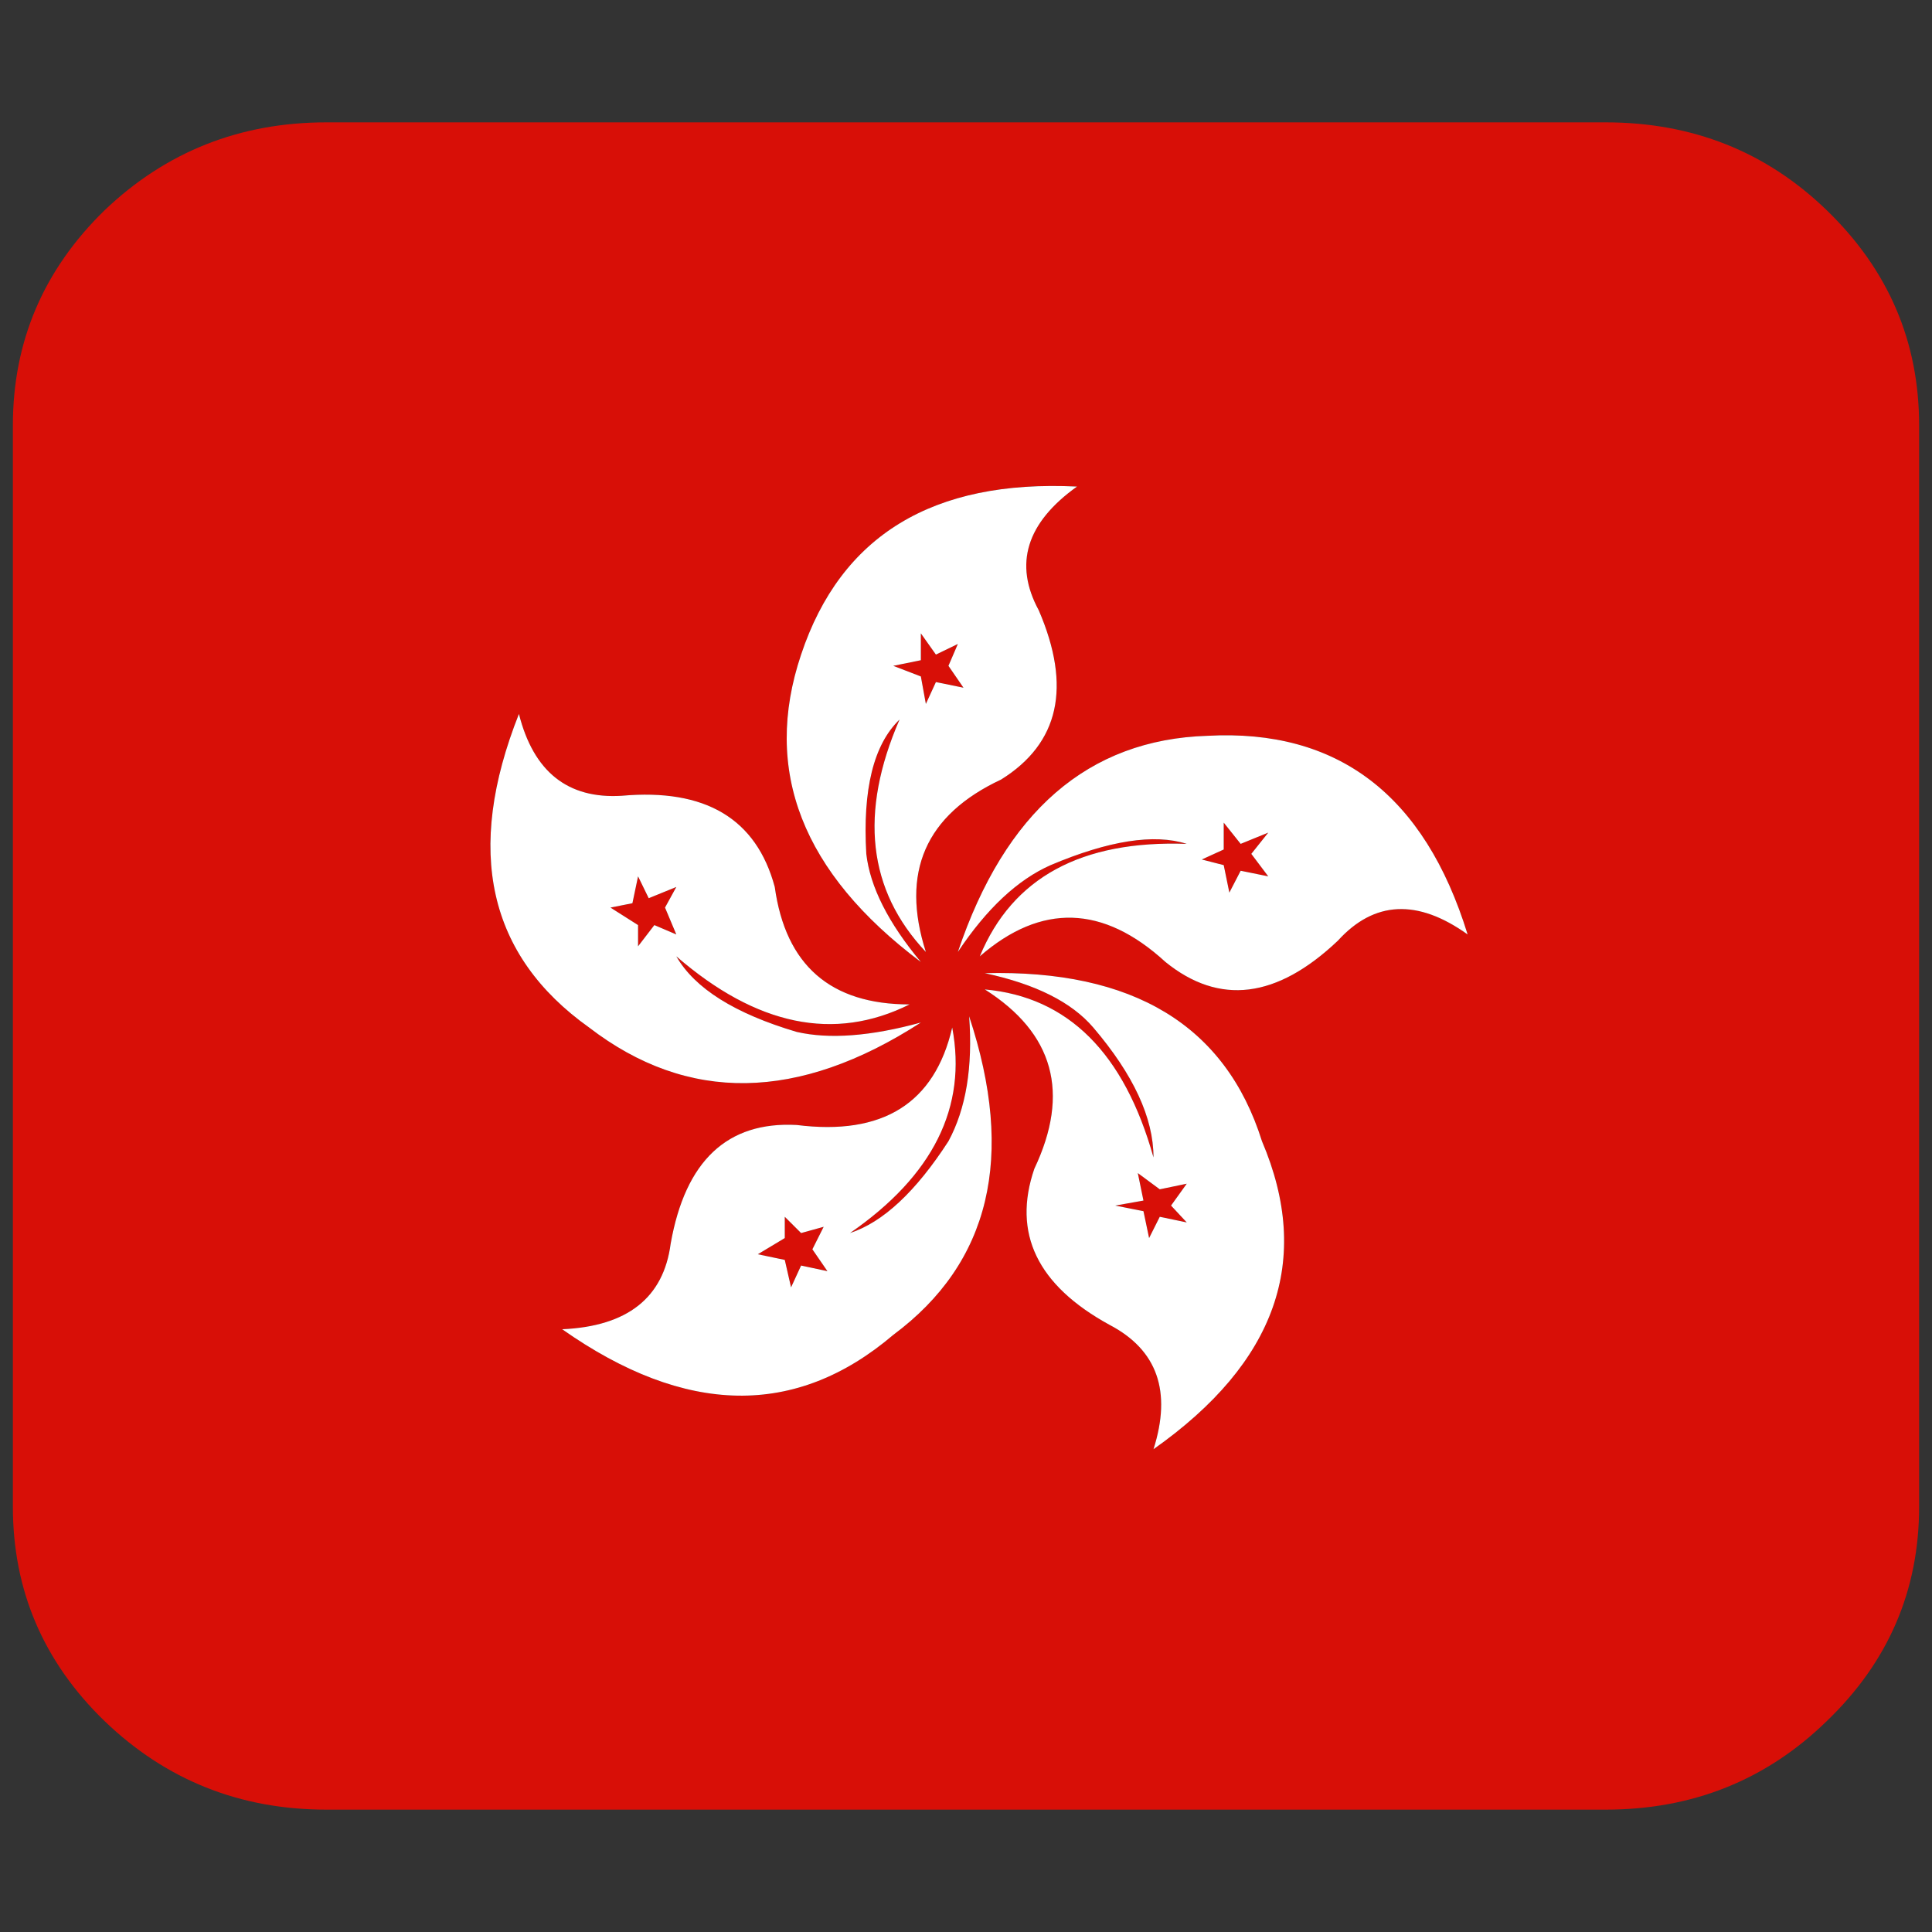 <?xml version="1.0" encoding="utf-8"?>
<!-- Generator: Adobe Illustrator 16.0.0, SVG Export Plug-In . SVG Version: 6.00 Build 0)  -->
<!DOCTYPE svg PUBLIC "-//W3C//DTD SVG 1.1//EN" "http://www.w3.org/Graphics/SVG/1.1/DTD/svg11.dtd">
<svg version="1.1" id="Layer_1" xmlns="http://www.w3.org/2000/svg" xmlns:xlink="http://www.w3.org/1999/xlink" x="0px" y="0px"
	 width="300px" height="300px" viewBox="0 0 300 300" enable-background="new 0 0 300 300" xml:space="preserve">
<rect x="0" y="0" width="300" height="300" fill="#333333" stroke="none"/>
<g>
	<path fill-rule="evenodd" clip-rule="evenodd" fill="#D80F07" d="M283.686,32.677C293.232,41.924,298,53.048,298,66.046v167.91
		c0,12.996-4.768,24.085-14.314,33.271C274.276,276.407,262.817,281,249.317,281H50.685c-13.436,0-24.927-4.593-34.47-13.773
		C6.739,258.041,2,246.952,2,233.956V66.046c0-12.998,4.739-24.122,14.215-33.369C25.758,23.559,37.249,19,50.685,19h198.633
		C262.817,19,274.276,23.559,283.686,32.677z M147.274,103.391l2.335,3.396l-4.281-0.874l-1.56,3.394l-0.777-4.267l-4.285-1.649
		l4.285-0.873v-4.17l2.337,3.297l3.407-1.648L147.274,103.391z M167.236,75.553c-22.396-1.099-36.678,7.598-42.843,26.092
		c-6.039,17.979,0.162,33.885,18.598,47.726c-5.066-6.081-7.887-11.672-8.473-16.783c-0.583-10.025,1.138-16.976,5.162-20.855
		c-6.297,14.486-4.935,26.514,4.088,36.086c-3.959-12.353-0.065-21.276,11.685-26.773c9.022-5.625,10.971-14.387,5.841-26.288
		C157.401,87.579,159.38,81.178,167.236,75.553z M227.893,145.102c-6.684-21.662-20.151-31.946-40.404-30.846
		c-18.498,0.583-31.418,11.767-38.753,33.563c4.479-6.726,9.284-11.22,14.41-13.484c9.025-3.815,16.067-4.916,21.132-3.299
		c-16.36-0.582-27.07,5.24-32.135,17.462c9.543-8.278,19.151-7.989,28.822,0.873c8.373,6.789,17.3,5.689,26.777-3.298
		C213.388,139.864,220.107,139.538,227.893,145.102z M196.932,136.079l-4.282-0.872l-1.757,3.396l-0.874-4.269l-3.405-0.874
		l3.405-1.552v-4.172l2.631,3.298l4.282-1.746l-2.63,3.298L196.932,136.079z M152.923,151.114c7.854,1.683,13.47,4.491,16.843,8.441
		c6.233,7.308,9.349,14.031,9.349,20.173c-4.544-16.228-13.274-24.927-26.191-26.09c10.71,6.787,13.274,16.066,7.691,27.836
		c-3.44,10.022,0.453,18.108,11.683,24.254c7.403,3.878,9.675,10.311,6.817,19.305c19.084-13.452,24.698-29.396,16.845-47.826
		C190.31,159.229,175.967,150.533,152.923,151.114z M120.304,137.73c-2.857-10.606-10.776-15.328-23.76-14.163
		c-8.373,0.516-13.696-3.717-15.966-12.708c-8.441,21.276-4.805,37.509,10.904,48.696c15.318,11.769,32.489,11.507,51.509-0.778
		c-7.79,2.136-14.217,2.622-19.281,1.458c-9.607-2.846-15.836-6.761-18.693-11.738c12.461,10.795,24.537,13.287,36.219,7.467
		C128.968,155.965,121.991,149.887,120.304,137.73z M122.834,199.904l-0.975-4.267l-4.186-0.876l4.186-2.517v-3.302l2.534,2.524
		l3.504-0.969l-1.753,3.493l2.337,3.396l-4.088-0.875L122.834,199.904z M131.986,191.468c12.919-8.923,18.209-19.563,15.872-31.912
		c-2.728,11.769-10.774,16.814-24.148,15.131c-10.774-0.58-17.299,5.562-19.57,18.431c-1.104,8.407-6.72,12.835-16.847,13.287
		c19.151,13.453,36.287,13.745,51.412,0.876c15.06-11.19,18.988-27.68,11.782-49.472c0.584,7.888-0.488,14.357-3.214,19.398
		C142.21,185.035,137.116,189.784,131.986,191.468z M180.087,184.676l4.189-0.871l-2.437,3.396l2.437,2.616l-4.189-0.874
		l-1.655,3.302l-0.877-4.174l-4.381-0.87l4.381-0.778l-0.877-4.268L180.087,184.676z M99.078,136.079l1.654,3.396l4.285-1.745
		l-1.753,3.199l1.753,4.172l-3.409-1.455l-2.53,3.299v-3.299l-4.285-2.717l3.409-0.678L99.078,136.079z"/>
	<path fill-rule="evenodd" clip-rule="evenodd" fill="#FFFFFF" d="M196.932,136.079l-2.63-3.491l2.63-3.298l-4.282,1.746
		l-2.631-3.298v4.172l-3.405,1.552l3.405,0.874l0.874,4.269l1.757-3.396L196.932,136.079z M227.893,145.102
		c-7.785-5.563-14.505-5.238-20.151,0.971c-9.478,8.987-18.404,10.087-26.777,3.298c-9.671-8.862-19.279-9.151-28.822-0.873
		c5.064-12.222,15.774-18.043,32.135-17.462c-5.064-1.617-12.106-0.516-21.132,3.299c-5.126,2.264-9.931,6.758-14.41,13.484
		c7.335-21.796,20.255-32.98,38.753-33.563C207.741,113.155,221.209,123.44,227.893,145.102z M167.236,75.553
		c-7.856,5.625-9.835,12.026-5.942,19.205c5.13,11.9,3.182,20.663-5.841,26.288c-11.75,5.497-15.645,14.421-11.685,26.773
		c-9.022-9.572-10.385-21.6-4.088-36.086c-4.024,3.88-5.746,10.831-5.162,20.855c0.586,5.111,3.407,10.702,8.473,16.783
		c-18.436-13.841-24.636-29.747-18.598-47.726C130.559,83.15,144.84,74.454,167.236,75.553z M147.274,103.391l1.46-3.394
		l-3.407,1.648l-2.337-3.297v4.17l-4.285,0.873l4.285,1.649l0.777,4.267l1.56-3.394l4.281,0.874L147.274,103.391z M152.923,151.114
		c23.044-0.581,37.387,8.115,43.036,26.093c7.854,18.431,2.239,34.374-16.845,47.826c2.857-8.994,0.586-15.427-6.817-19.305
		c-11.229-6.146-15.123-14.231-11.683-24.254c5.583-11.77,3.019-21.049-7.691-27.836c12.917,1.163,21.647,9.862,26.191,26.09
		c0-6.142-3.115-12.865-9.349-20.173C166.393,155.605,160.776,152.797,152.923,151.114z M99.078,136.079l-0.876,4.172l-3.409,0.678
		l4.285,2.717v3.299l2.53-3.299l3.409,1.455l-1.753-4.172l1.753-3.199l-4.285,1.745L99.078,136.079z M180.087,184.676l-3.409-2.521
		l0.877,4.268l-4.381,0.778l4.381,0.87l0.877,4.174l1.655-3.302l4.189,0.874l-2.437-2.616l2.437-3.396L180.087,184.676z
		 M131.986,191.468c5.13-1.684,10.224-6.433,15.288-14.261c2.726-5.041,3.798-11.511,3.214-19.398
		c7.206,21.792,3.277,38.281-11.782,49.472c-15.125,12.869-32.261,12.577-51.412-0.876c10.127-0.452,15.743-4.88,16.847-13.287
		c2.271-12.869,8.795-19.011,19.57-18.431c13.374,1.684,21.42-3.362,24.148-15.131C150.195,171.904,144.906,182.545,131.986,191.468
		z M122.834,199.904l1.56-3.392l4.088,0.875l-2.337-3.396l1.753-3.493l-3.504,0.969l-2.534-2.524v3.302l-4.186,2.517l4.186,0.876
		L122.834,199.904z M120.304,137.73c1.688,12.157,8.664,18.235,20.933,18.235c-11.683,5.819-23.758,3.328-36.219-7.467
		c2.857,4.977,9.086,8.892,18.693,11.738c5.064,1.164,11.491,0.678,19.281-1.458c-19.02,12.285-36.191,12.547-51.509,0.778
		c-15.709-11.187-19.345-27.42-10.904-48.696c2.27,8.99,7.593,13.224,15.966,12.708C109.527,122.402,117.447,127.124,120.304,137.73
		z"/>
</g>
</svg>
